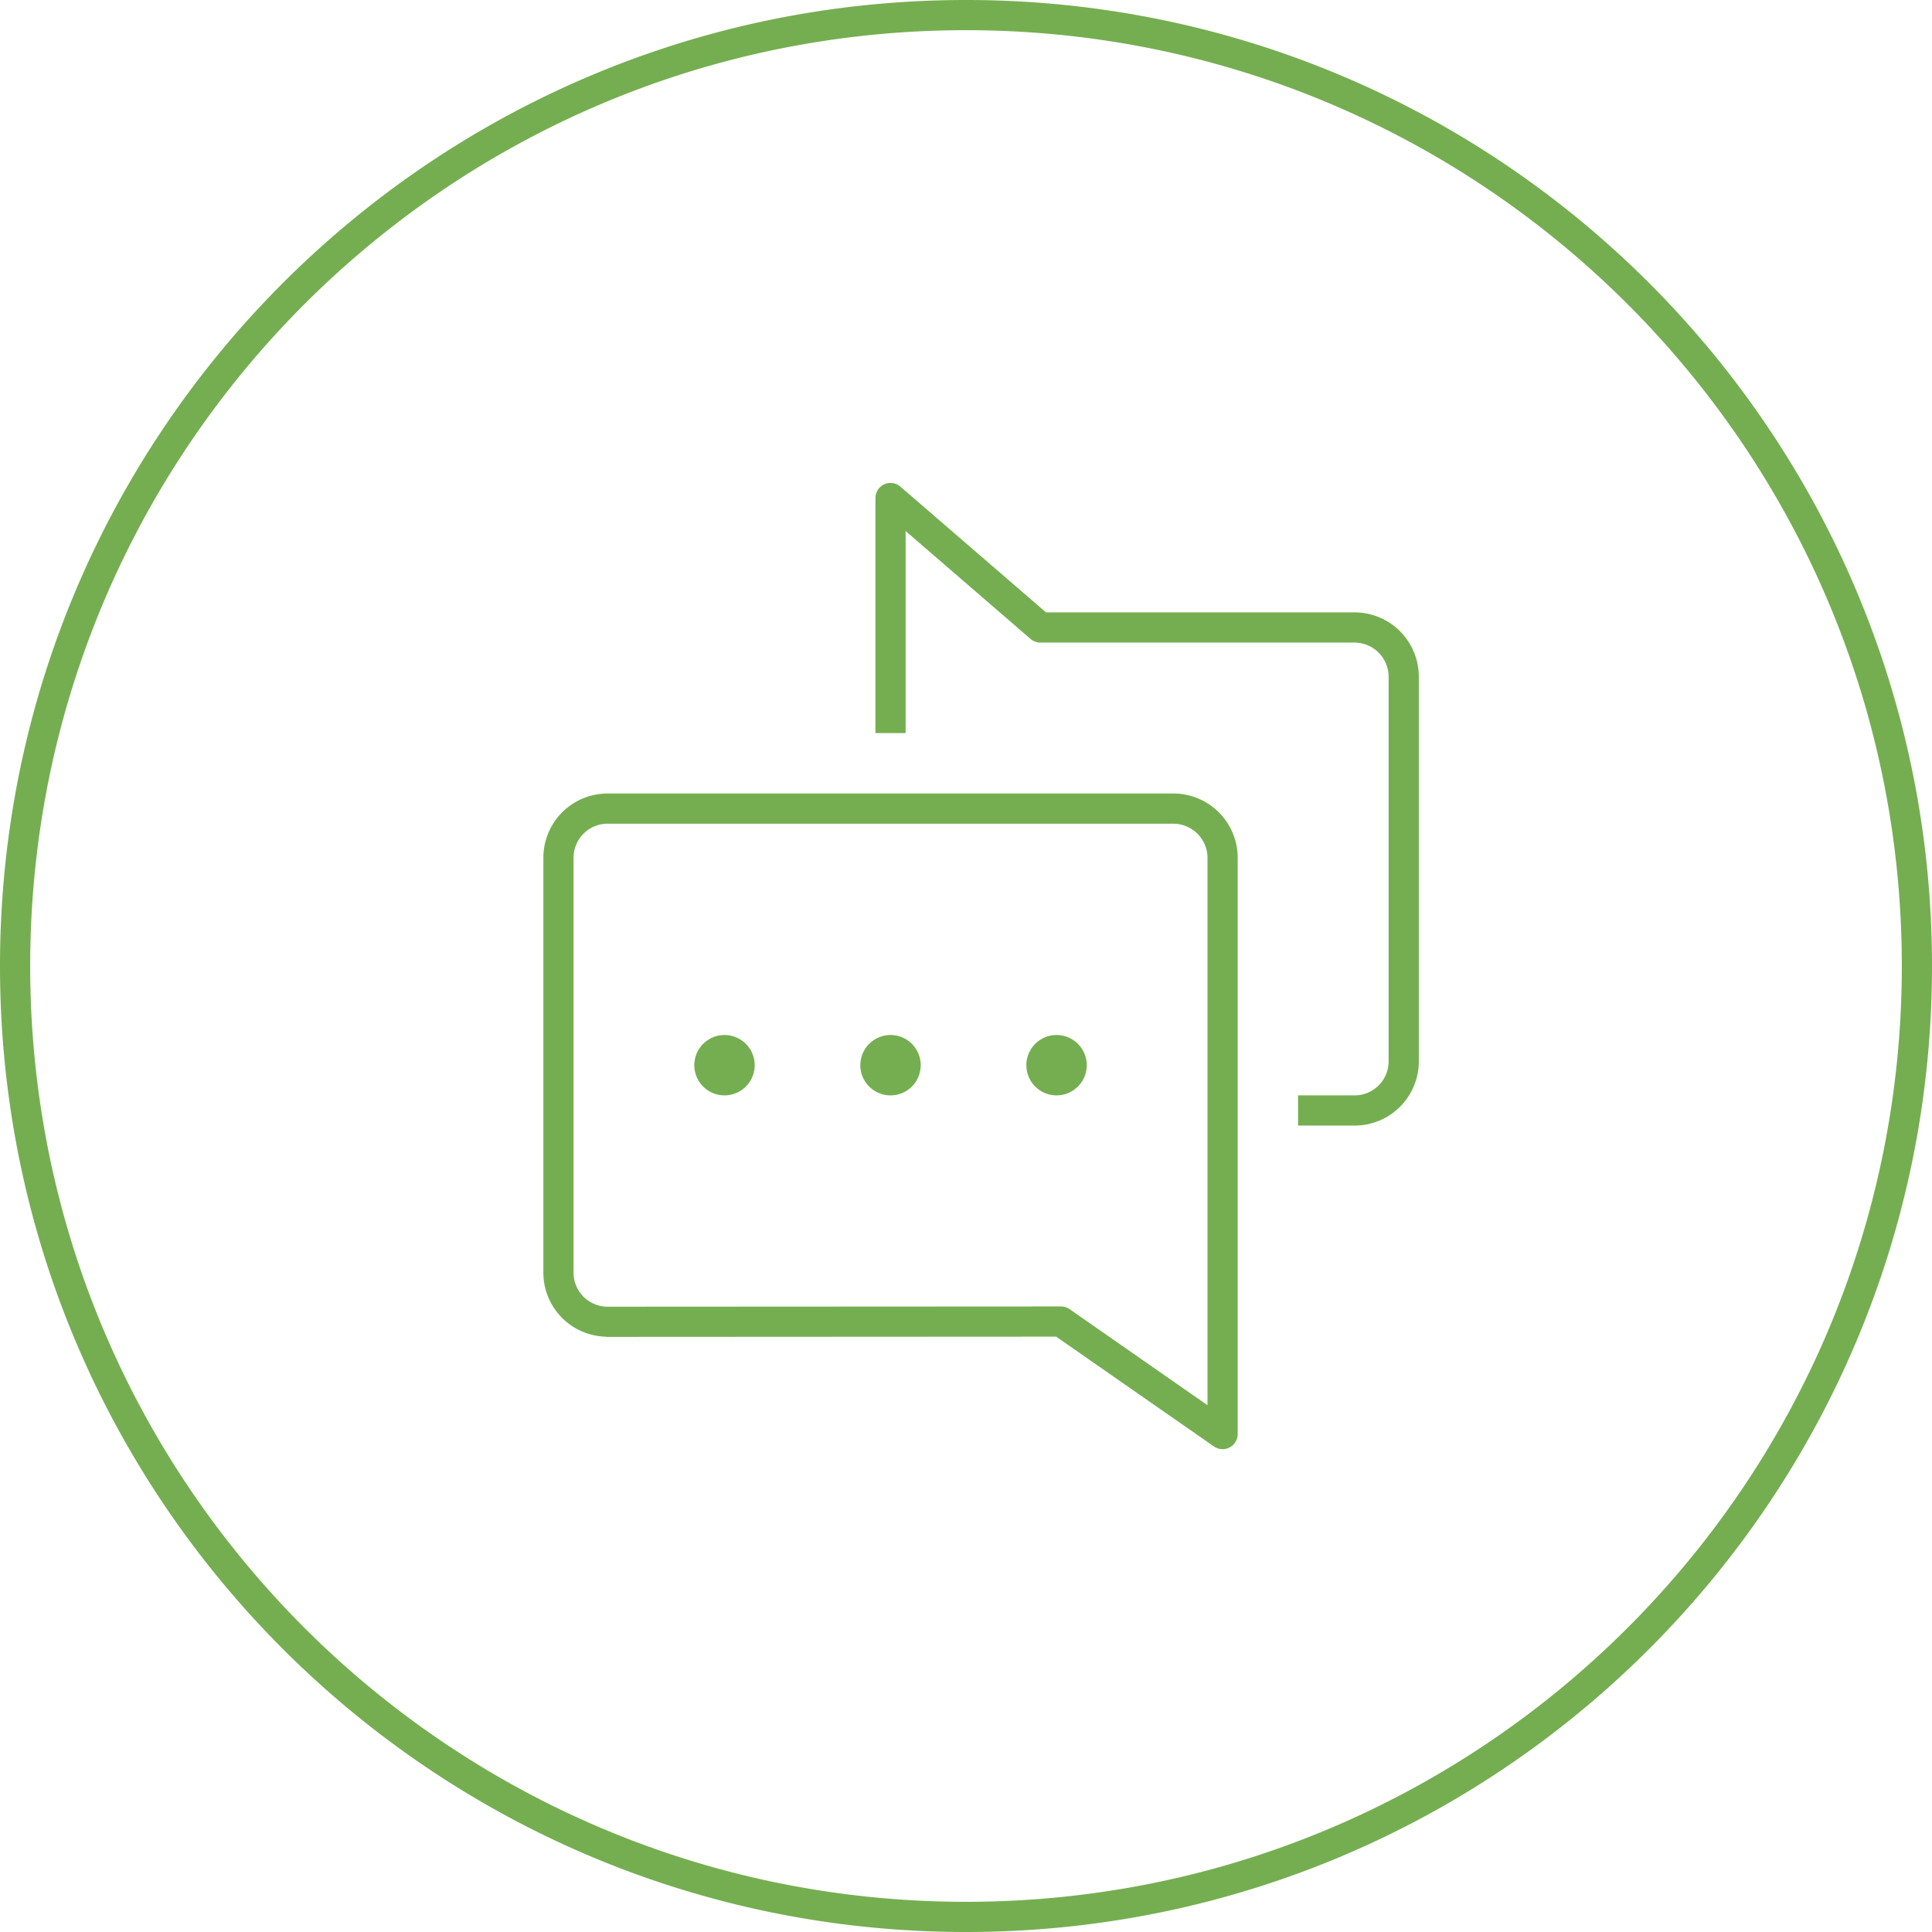 <svg xmlns="http://www.w3.org/2000/svg" xmlns:xlink="http://www.w3.org/1999/xlink" width="64" height="64" viewBox="0 0 64 64">
    <defs>
        <path id="a" d="M32 64C14.327 64 0 49.673 0 32 0 14.327 14.327 0 32 0c17.673 0 32 14.327 32 32 0 17.673-14.327 32-32 32zm0-1c17.12 0 31-13.88 31-31C63 14.88 49.12 1 32 1 14.88 1 1 14.88 1 32c0 17.12 13.88 31 31 31zm6.874-36.714A2.13 2.13 0 0 1 41 28.412v19.094a.5.5 0 0 1-.786.41l-5.227-3.638-14.86.008h-.005l-.067-.005v-.002A2.122 2.122 0 0 1 18 42.16V28.412a2.127 2.127 0 0 1 2.126-2.126h18.748zM40 46.549V28.412a1.135 1.135 0 0 0-1.126-1.126H20.126A1.128 1.128 0 0 0 19 28.412V42.16a1.127 1.127 0 0 0 1.125 1.126h.008l15.012-.008c.101 0 .202.031.286.089L40 46.549zM29.5 34.286a1 1 0 1 1 0 2 1 1 0 1 1 0-2zm5.5 0a1 1 0 1 1 0 2 1 1 0 1 1 0-2zm-11 0a1 1 0 1 1 0 2 1 1 0 1 1 0-2zm20.874-14A2.13 2.13 0 0 1 47 22.412V35.16a2.127 2.127 0 0 1-2.126 2.126H43v-1h1.874A1.128 1.128 0 0 0 46 35.16V22.412a1.135 1.135 0 0 0-1.126-1.126H34.466a.5.5 0 0 1-.327-.12L30 17.591v6.694h-1V16.5a.499.499 0 0 1 .827-.379l4.824 4.165h10.223z"/>
    </defs>
    <use fill="#75AE50" fill-rule="nonzero" xlink:href="#a"/>
</svg>
